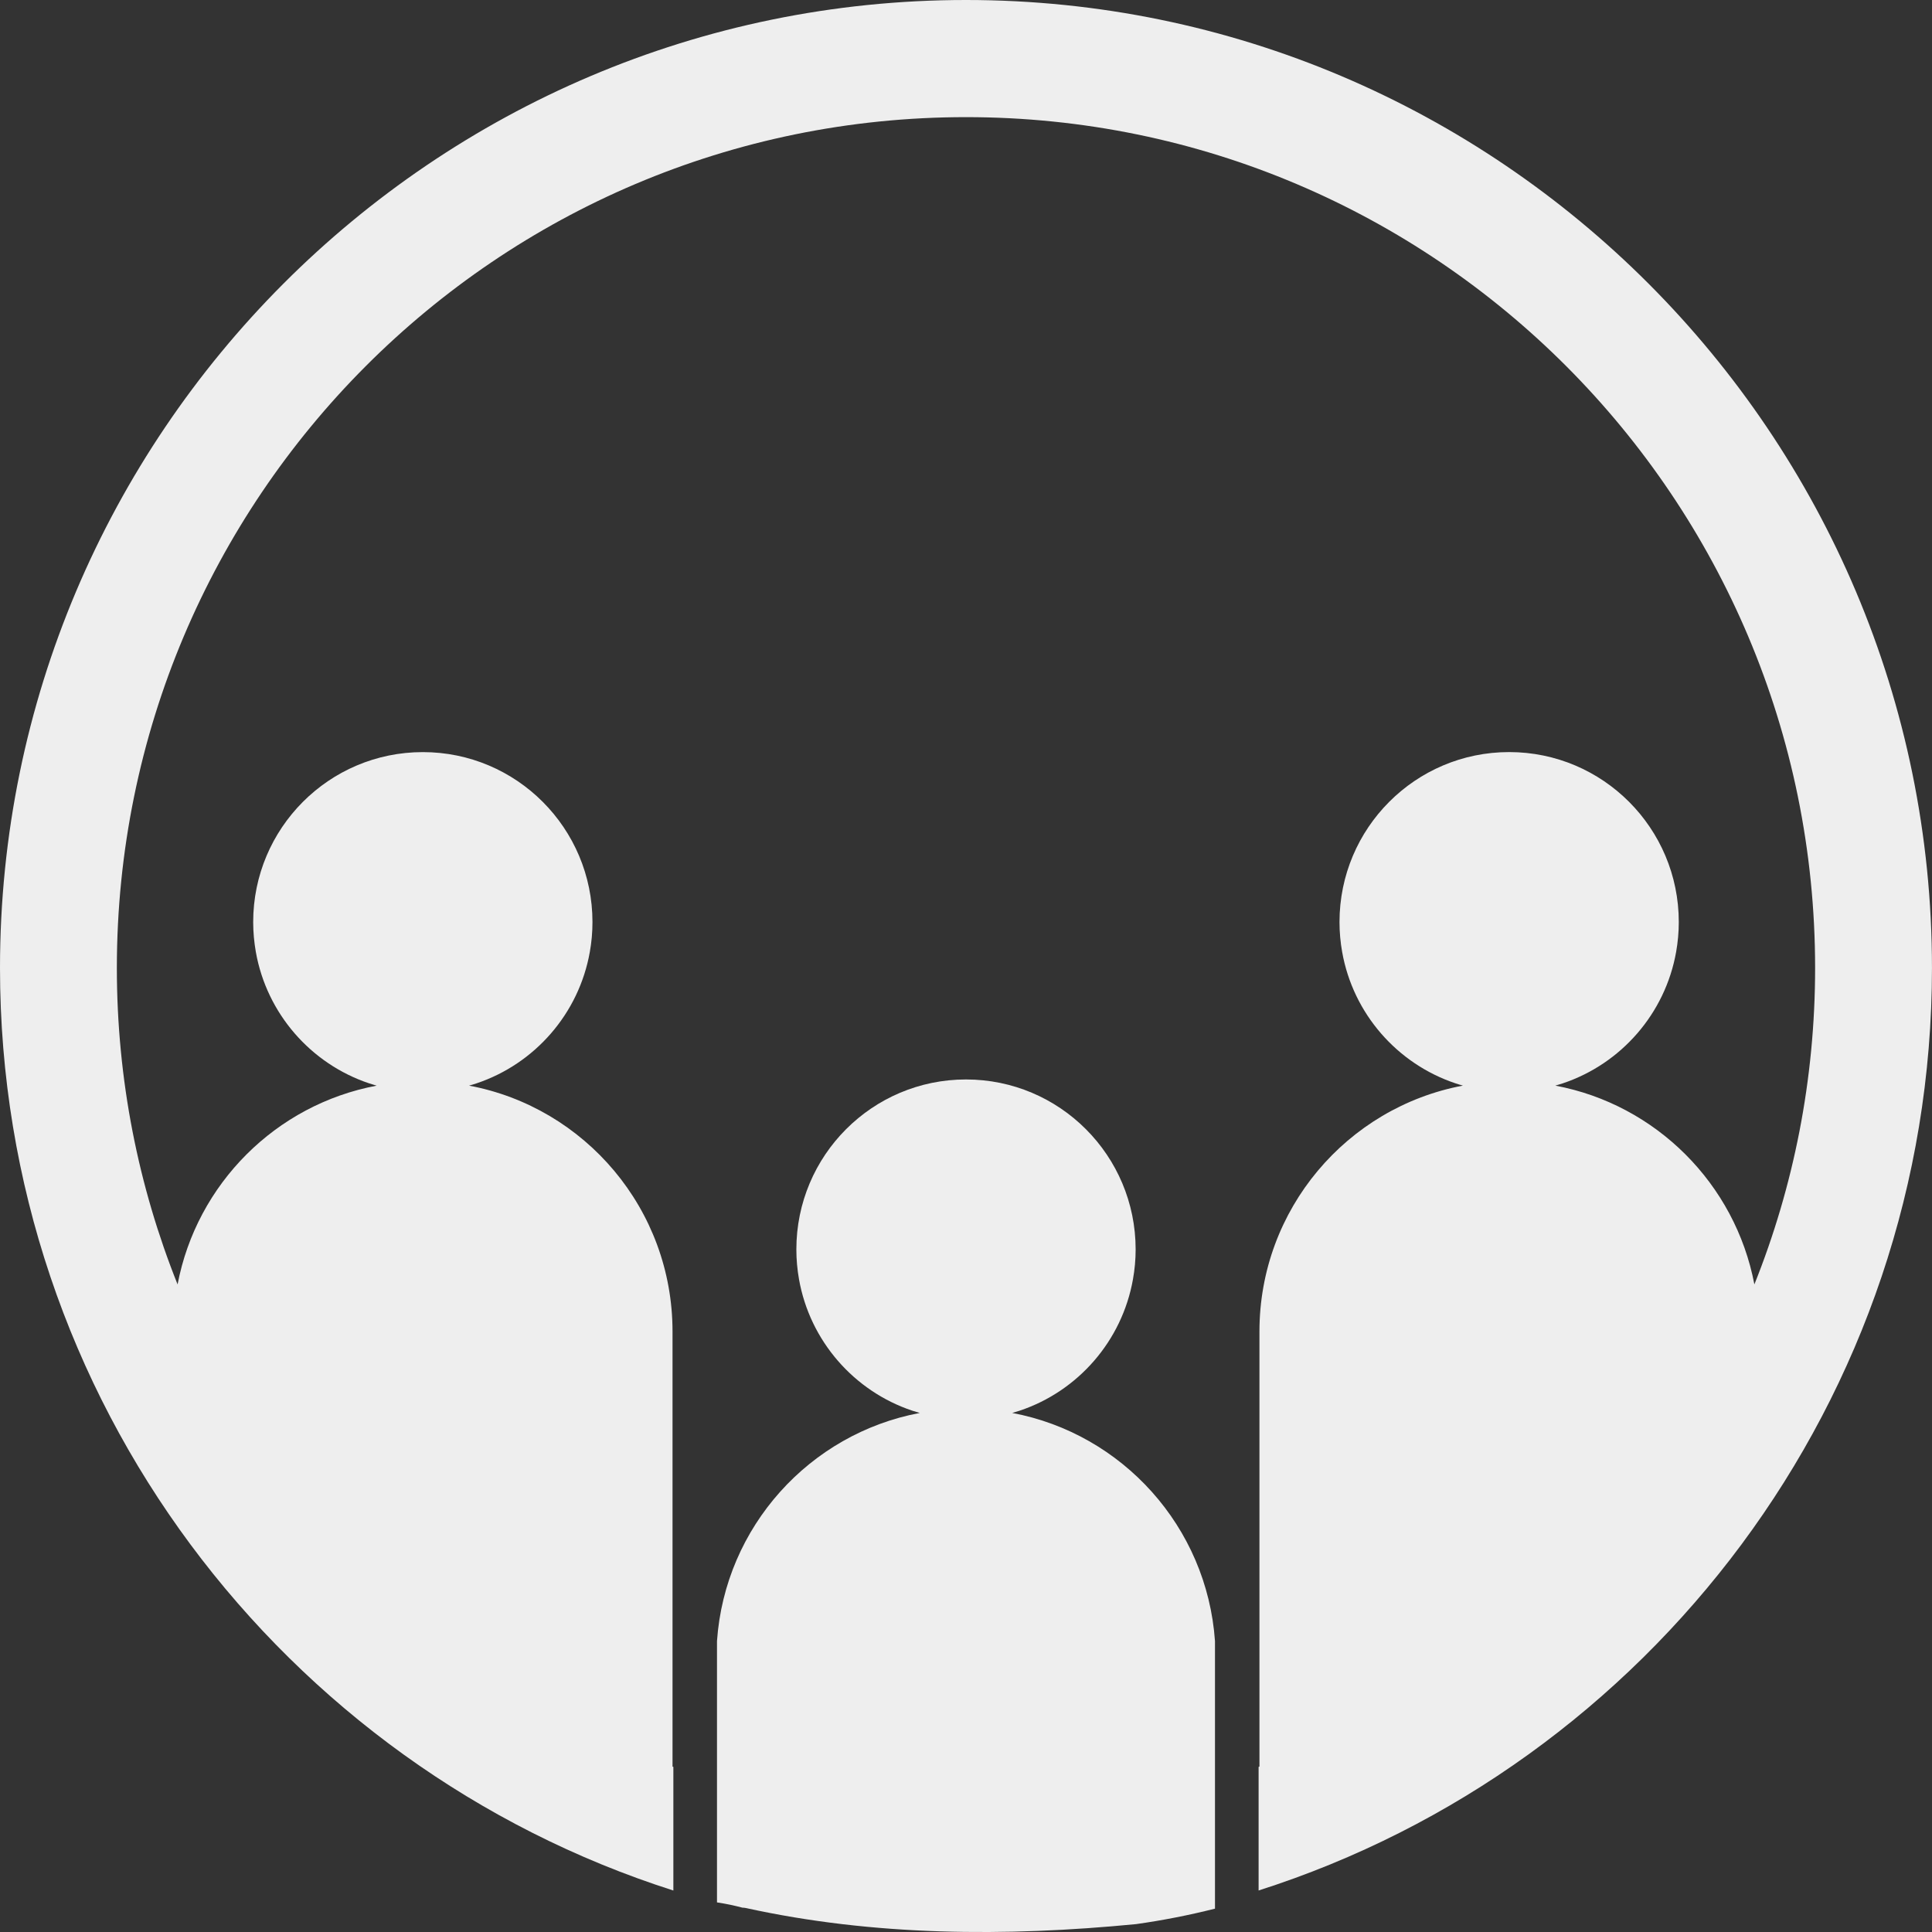<svg width="62" height="62" viewBox="0 0 62 62" fill="none" xmlns="http://www.w3.org/2000/svg">
<rect x="0" y="0" width="62" height="62" fill="#333333" stroke="none"/>
<g clip-path="url(#clip0_186_28516)">
<path d="M38.99 61.251V52.663C38.733 48.994 36.017 46.007 32.483 45.343C32.564 45.32 32.645 45.296 32.726 45.269C34.593 44.644 36.008 43.033 36.358 41.054C36.414 40.742 36.444 40.423 36.444 40.096C36.444 37.083 34.006 34.641 31 34.641C27.993 34.641 25.556 37.083 25.556 40.096C25.556 40.423 25.586 40.742 25.641 41.054C25.991 43.033 27.407 44.644 29.273 45.269C29.354 45.296 29.434 45.32 29.517 45.343C25.982 46.006 23.266 48.994 23.009 52.663V61.05C23.31 61.095 23.571 61.152 23.825 61.219C23.861 61.219 23.898 61.223 23.937 61.231C28.04 62.132 32.276 62.154 36.458 61.747C37.311 61.627 38.156 61.461 38.99 61.251Z" fill="#EEEEEE"/>
<path d="M31 0C13.907 0 0 13.935 0 31.062C0 44.912 9.092 56.673 21.609 60.669V56.702C21.6 56.698 21.591 56.695 21.582 56.692V42.73C21.582 38.803 18.769 35.535 15.052 34.839C15.134 34.816 15.215 34.792 15.295 34.765C17.162 34.139 18.578 32.529 18.928 30.549C18.984 30.238 19.013 29.918 19.013 29.591C19.013 26.578 16.576 24.136 13.569 24.136C10.562 24.136 8.125 26.578 8.125 29.591C8.125 29.918 8.156 30.238 8.21 30.549C8.561 32.529 9.976 34.139 11.843 34.765C11.924 34.792 12.005 34.817 12.087 34.84C8.859 35.445 6.313 37.989 5.699 41.219C4.443 38.08 3.75 34.653 3.75 31.064C3.75 15.983 15.95 3.759 31 3.759C46.049 3.759 58.249 15.983 58.249 31.062C58.249 34.652 57.556 38.079 56.3 41.218C55.686 37.988 53.14 35.444 49.912 34.839C49.994 34.816 50.076 34.791 50.156 34.764C52.023 34.138 53.438 32.528 53.789 30.548C53.844 30.237 53.874 29.917 53.874 29.59C53.874 26.578 51.437 24.135 48.43 24.135C45.423 24.135 42.986 26.578 42.986 29.59C42.986 29.917 43.016 30.237 43.071 30.548C43.421 32.528 44.837 34.138 46.704 34.764C46.784 34.791 46.864 34.815 46.947 34.838C43.231 35.535 40.417 38.802 40.417 42.729V56.691C40.408 56.695 40.399 56.698 40.39 56.701V60.668C52.907 56.672 61.999 44.911 61.999 31.062C62 13.935 48.093 0 31 0Z" fill="#EEEEEE"/>
</g>
<defs>
<clipPath id="clip0_186_28516">
<rect width="62" height="62" fill="white"/>
</clipPath>
</defs>
</svg>

